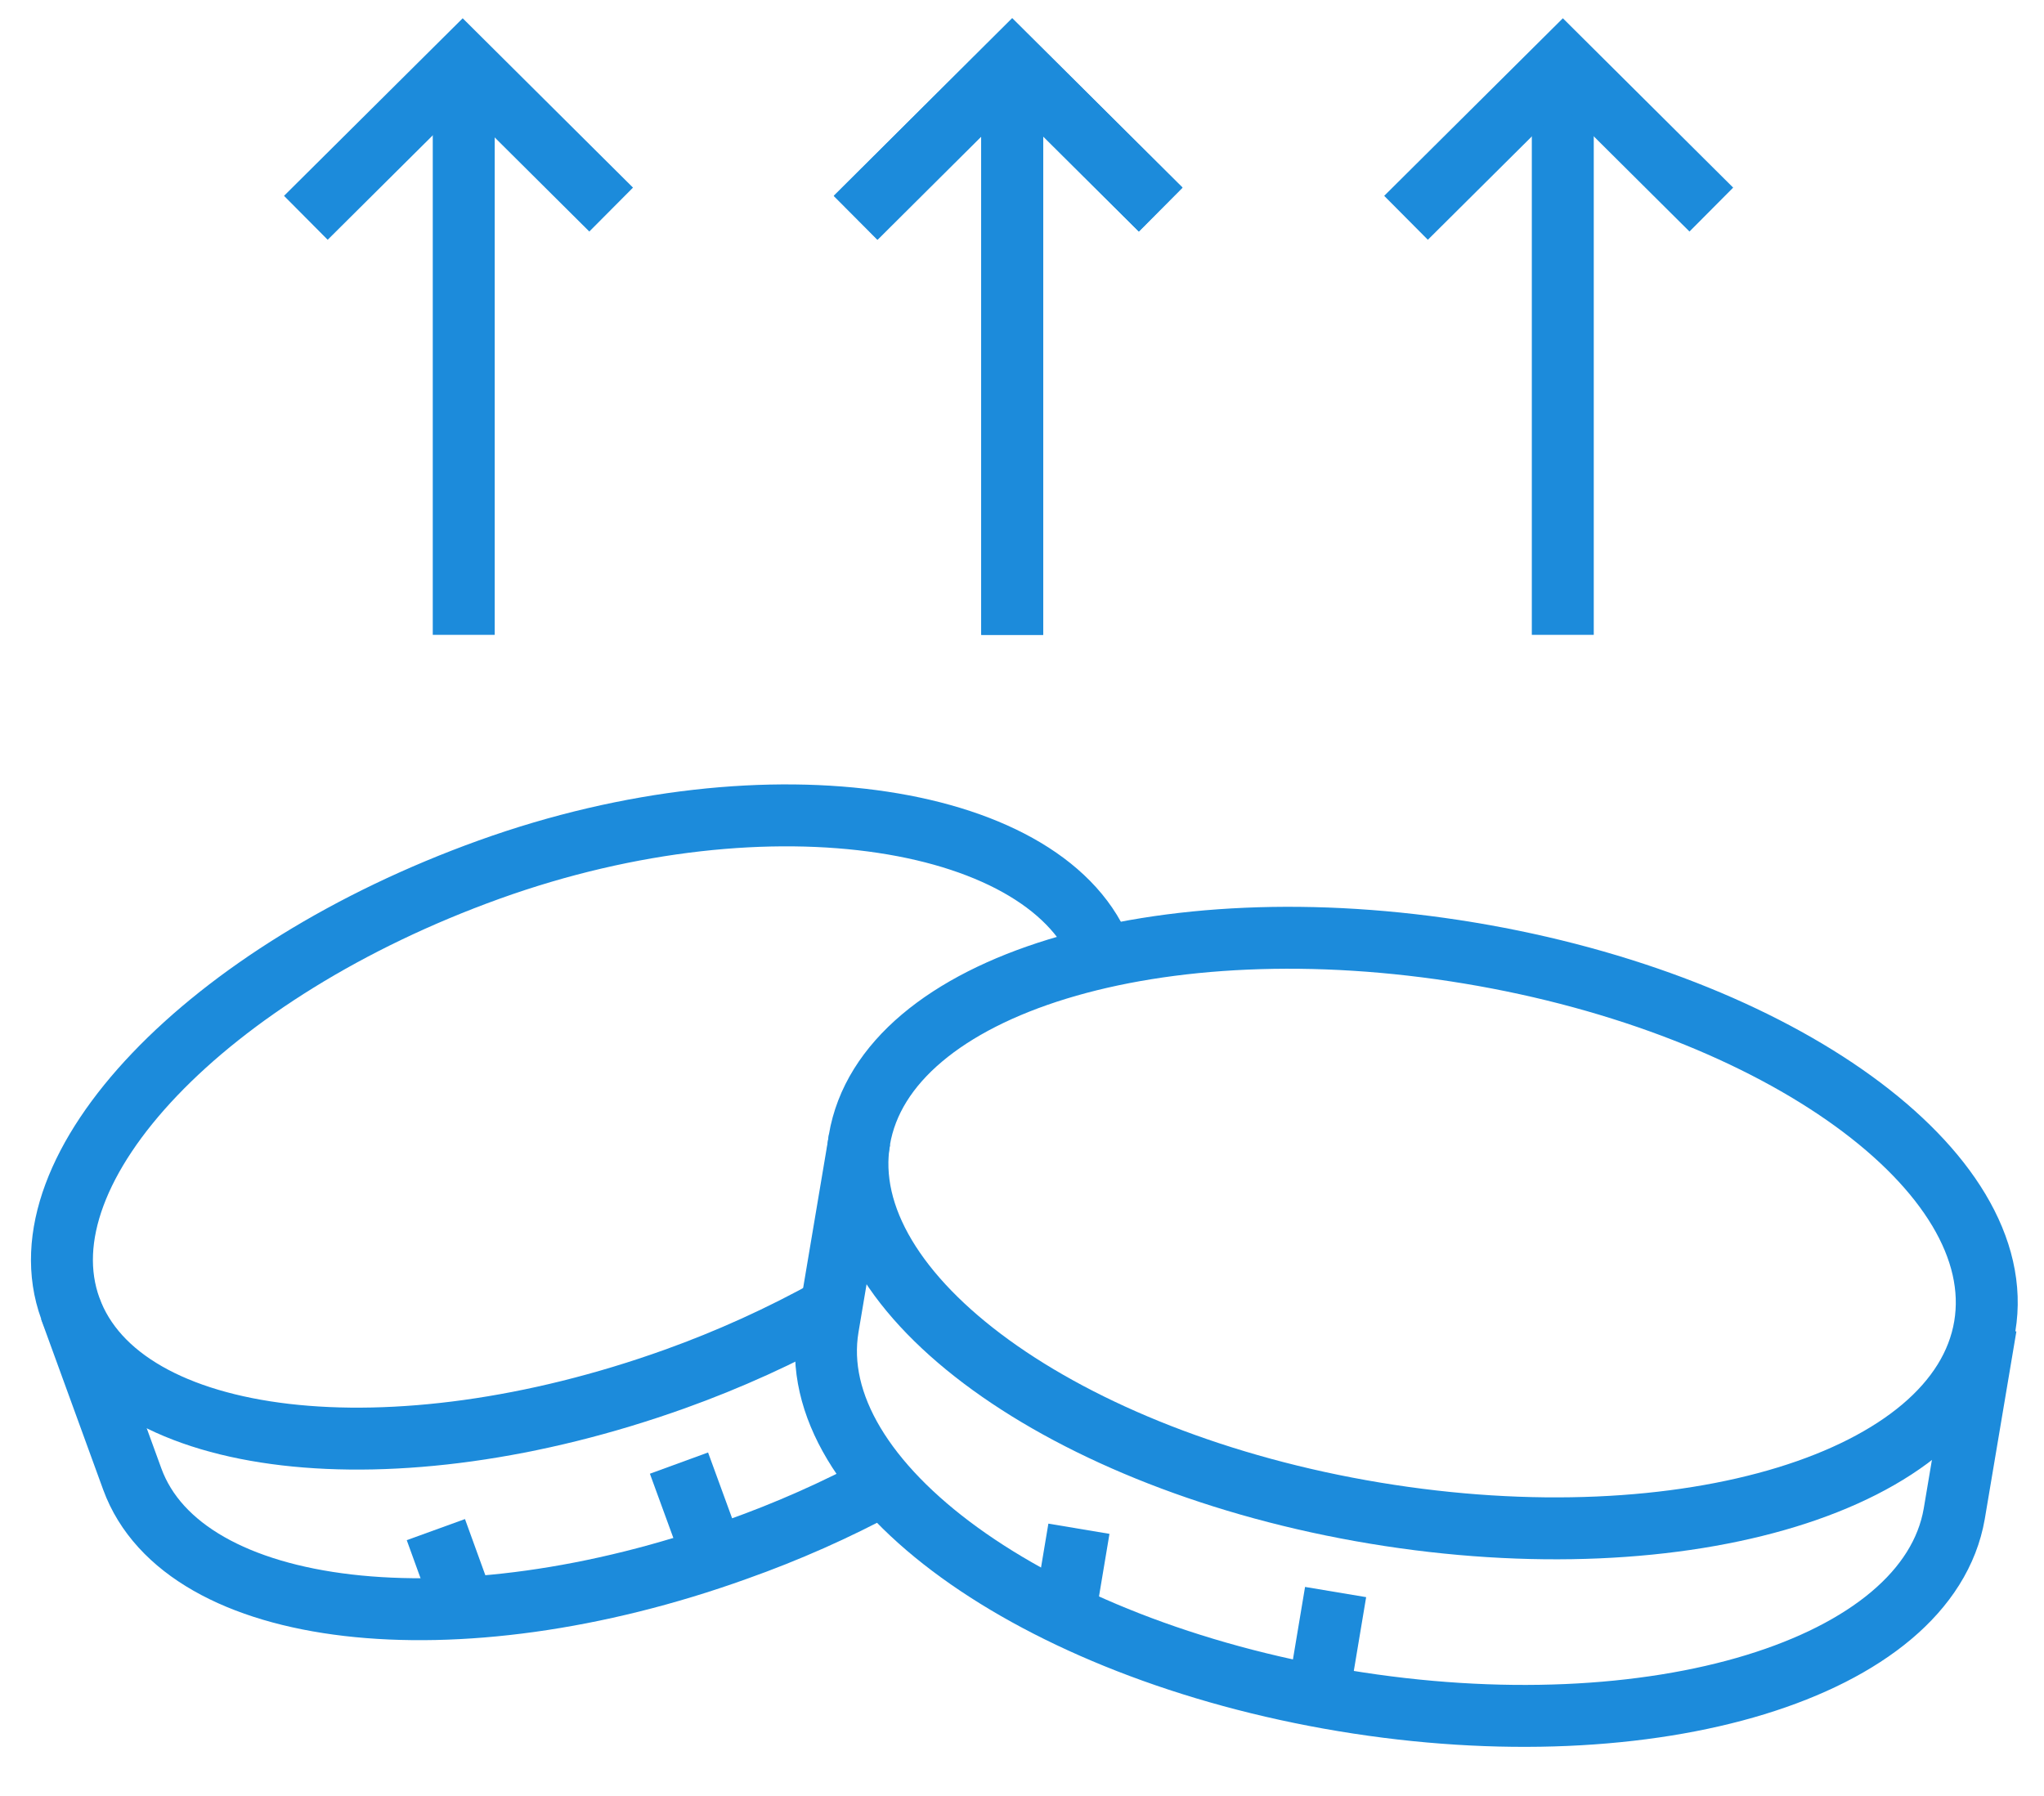 <svg width="33" height="29" viewBox="0 0 33 29" fill="none" xmlns="http://www.w3.org/2000/svg">
<path d="M4.938 3.517L7.47 1L9.867 3.384" stroke="#1C8BDB" stroke-miterlimit="10"/>
<path d="M16.342 10.251V1" stroke="#1C8BDB" stroke-miterlimit="10"/>
<path d="M13.814 3.517L16.342 1L18.739 3.384" stroke="#1C8BDB" stroke-miterlimit="10"/>
<path d="M25.231 10.251V1" stroke="#1C8BDB" stroke-miterlimit="10"/>
<path d="M22.7 3.517L25.232 1L27.629 3.384" stroke="#1C8BDB" stroke-miterlimit="10"/>
<path d="M16.342 10.251V1" stroke="#1C8BDB" stroke-miterlimit="10"/>
<path d="M13.814 3.517L16.342 1L18.739 3.384" stroke="#1C8BDB" stroke-miterlimit="10"/>
<path d="M7.487 10.251V1" stroke="#1C8BDB" stroke-miterlimit="10"/>
<path d="M32.044 21.417C32.463 18.919 28.736 16.22 23.719 15.388C18.701 14.556 14.294 15.906 13.875 18.404C13.456 20.901 17.184 23.601 22.201 24.433C27.218 25.265 31.625 23.915 32.044 21.417Z" stroke="#1C8BDB" stroke-miterlimit="10"/>
<path d="M13.877 18.402L13.367 21.43C12.948 23.929 16.676 26.628 21.693 27.461C26.71 28.294 31.118 26.943 31.551 24.444L32.061 21.416" stroke="#1C8BDB" stroke-miterlimit="10"/>
<path d="M17.419 24.685L17.187 26.071" stroke="#1C8BDB" stroke-miterlimit="10"/>
<path d="M21.563 25.707L21.281 27.394" stroke="#1C8BDB" stroke-miterlimit="10"/>
<path d="M13.423 21.119C12.614 21.57 11.768 21.954 10.895 22.267C6.319 23.908 1.964 23.401 1.136 21.129C0.309 18.858 3.337 15.683 7.899 14.041C12.462 12.4 16.976 13.18 17.803 15.441" stroke="#1C8BDB" stroke-miterlimit="10"/>
<path d="M1.133 21.129L2.136 23.884C2.967 26.155 7.336 26.663 11.895 25.021C12.71 24.732 13.501 24.381 14.261 23.971" stroke="#1C8BDB" stroke-miterlimit="10"/>
<path d="M7.037 24.699L7.495 25.963" stroke="#1C8BDB" stroke-miterlimit="10"/>
<path d="M10.962 23.625L11.522 25.158" stroke="#1C8BDB" stroke-miterlimit="10"/>
</svg>
